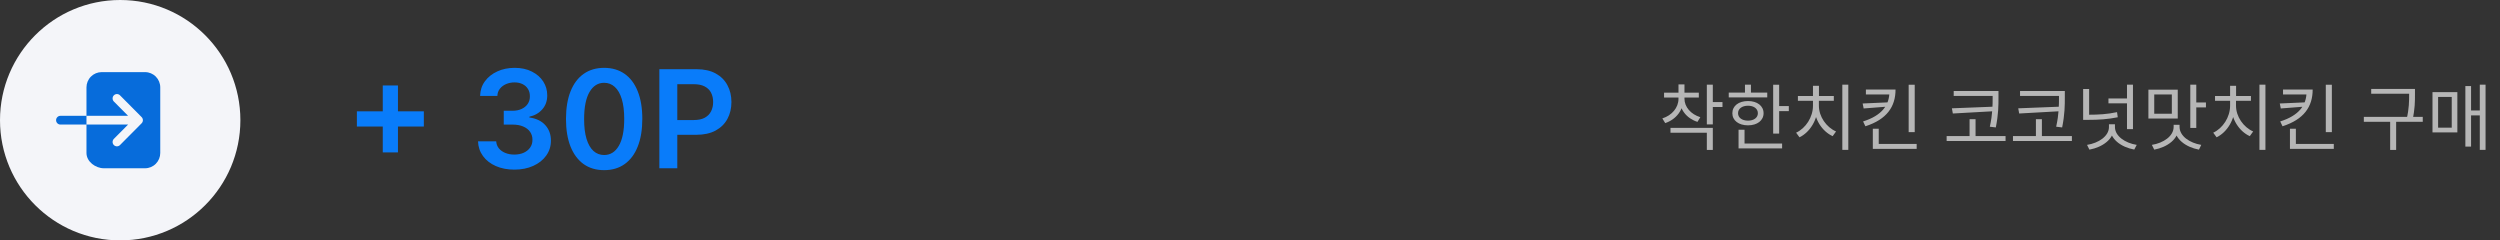 <svg width="312" height="30" viewBox="0 0 312 30" fill="none" xmlns="http://www.w3.org/2000/svg">
<rect x="0" y="0" width="312" height="30" fill="#333333" stroke="none"/>
<path d="M47.769 19.02V10.665H49.665V19.02H47.769ZM44.539 15.79V13.895H52.895V15.79H44.539ZM64.191 21.169C63.322 21.169 62.549 21.02 61.873 20.722C61.201 20.424 60.67 20.01 60.279 19.479C59.889 18.947 59.682 18.334 59.657 17.637H61.927C61.947 17.971 62.058 18.263 62.259 18.513C62.461 18.758 62.728 18.95 63.062 19.086C63.396 19.223 63.771 19.291 64.185 19.291C64.628 19.291 65.02 19.215 65.362 19.062C65.704 18.905 65.972 18.688 66.165 18.41C66.358 18.133 66.453 17.812 66.449 17.45C66.453 17.076 66.356 16.746 66.159 16.46C65.962 16.174 65.676 15.951 65.302 15.79C64.932 15.629 64.485 15.549 63.962 15.549H62.869V13.822H63.962C64.392 13.822 64.769 13.748 65.091 13.599C65.417 13.45 65.672 13.241 65.857 12.971C66.043 12.697 66.133 12.381 66.129 12.023C66.133 11.673 66.055 11.369 65.894 11.111C65.737 10.85 65.513 10.647 65.224 10.502C64.938 10.357 64.602 10.284 64.215 10.284C63.837 10.284 63.487 10.353 63.165 10.49C62.843 10.627 62.583 10.822 62.386 11.075C62.189 11.325 62.084 11.623 62.072 11.969H59.917C59.933 11.277 60.132 10.669 60.515 10.146C60.901 9.618 61.416 9.208 62.06 8.914C62.704 8.616 63.426 8.467 64.227 8.467C65.052 8.467 65.769 8.622 66.376 8.932C66.988 9.238 67.461 9.651 67.795 10.17C68.129 10.689 68.296 11.262 68.296 11.89C68.3 12.586 68.095 13.17 67.68 13.641C67.27 14.112 66.731 14.42 66.063 14.565V14.661C66.932 14.782 67.598 15.104 68.061 15.627C68.528 16.146 68.759 16.792 68.755 17.565C68.755 18.257 68.558 18.877 68.163 19.424C67.773 19.968 67.234 20.394 66.546 20.704C65.861 21.014 65.077 21.169 64.191 21.169ZM75.397 21.235C74.403 21.235 73.55 20.984 72.838 20.481C72.129 19.974 71.584 19.243 71.201 18.289C70.823 17.332 70.634 16.178 70.634 14.83C70.638 13.482 70.829 12.335 71.208 11.389C71.59 10.439 72.135 9.715 72.844 9.216C73.556 8.717 74.407 8.467 75.397 8.467C76.387 8.467 77.239 8.717 77.951 9.216C78.663 9.715 79.209 10.439 79.587 11.389C79.969 12.339 80.16 13.486 80.16 14.83C80.16 16.183 79.969 17.338 79.587 18.296C79.209 19.249 78.663 19.978 77.951 20.481C77.243 20.984 76.391 21.235 75.397 21.235ZM75.397 19.346C76.17 19.346 76.78 18.966 77.226 18.205C77.677 17.44 77.903 16.315 77.903 14.83C77.903 13.848 77.8 13.023 77.595 12.355C77.389 11.687 77.1 11.184 76.725 10.846C76.351 10.504 75.908 10.333 75.397 10.333C74.629 10.333 74.021 10.715 73.574 11.48C73.127 12.24 72.902 13.357 72.898 14.83C72.894 15.816 72.993 16.645 73.194 17.317C73.399 17.99 73.689 18.497 74.063 18.839C74.437 19.177 74.882 19.346 75.397 19.346ZM82.287 21V8.636H86.923C87.873 8.636 88.67 8.813 89.314 9.168C89.962 9.522 90.451 10.009 90.781 10.629C91.115 11.244 91.282 11.945 91.282 12.729C91.282 13.522 91.115 14.227 90.781 14.842C90.447 15.458 89.954 15.943 89.302 16.297C88.65 16.647 87.847 16.822 86.893 16.822H83.82V14.981H86.591C87.147 14.981 87.601 14.885 87.956 14.691C88.31 14.498 88.571 14.233 88.74 13.895C88.913 13.556 89 13.168 89 12.729C89 12.291 88.913 11.904 88.74 11.57C88.571 11.236 88.308 10.977 87.95 10.791C87.595 10.602 87.138 10.508 86.579 10.508H84.526V21H82.287Z" fill="#097CFA"/>
<circle cx="15" cy="15" r="15" fill="#F4F5F9"/>
<path d="M18.104 9H12.688C12.185 9.001 11.703 9.202 11.348 9.56C10.992 9.918 10.792 10.403 10.792 10.909V14.454H15.984L14.2 12.658C14.103 12.555 14.05 12.418 14.052 12.276C14.053 12.133 14.11 11.998 14.21 11.897C14.31 11.796 14.445 11.739 14.586 11.737C14.727 11.735 14.864 11.789 14.966 11.887L17.675 14.614C17.776 14.717 17.833 14.855 17.833 15C17.833 15.145 17.776 15.283 17.675 15.386L14.966 18.113C14.864 18.211 14.727 18.265 14.586 18.263C14.445 18.261 14.31 18.204 14.21 18.103C14.11 18.003 14.053 17.867 14.052 17.724C14.05 17.582 14.103 17.445 14.2 17.342L15.984 15.546H10.792V19.091C10.792 20.183 11.936 21 12.958 21H18.104C18.607 21 19.089 20.798 19.444 20.44C19.8 20.082 20 19.597 20 19.091V10.909C20 10.403 19.8 9.918 19.444 9.56C19.089 9.202 18.607 9.001 18.104 9ZM7.542 14.454C7.398 14.454 7.26 14.512 7.159 14.614C7.057 14.717 7 14.855 7 15C7 15.145 7.057 15.283 7.159 15.386C7.26 15.488 7.398 15.546 7.542 15.546H10.792V14.454H7.542Z" fill="#076CDB"/>
<path d="M209.475 11.988H210.087V12.33C210.087 13.752 209.178 14.904 207.819 15.363L207.459 14.778C208.665 14.4 209.475 13.428 209.475 12.33V11.988ZM209.61 11.988H210.222V12.33C210.222 13.338 211.014 14.265 212.202 14.625L211.842 15.21C210.492 14.778 209.61 13.662 209.61 12.33V11.988ZM207.675 11.565H212.013V12.168H207.675V11.565ZM209.475 10.53H210.222V11.862H209.475V10.53ZM213.012 10.566H213.759V15.525H213.012V10.566ZM213.552 12.735H214.965V13.356H213.552V12.735ZM208.476 15.957H213.759V18.711H213.012V16.569H208.476V15.957ZM221.291 10.575H222.038V16.677H221.291V10.575ZM221.804 13.239H223.244V13.869H221.804V13.239ZM215.747 11.556H220.553V12.159H215.747V11.556ZM218.15 12.609C219.302 12.609 220.094 13.212 220.094 14.13C220.094 15.039 219.302 15.642 218.15 15.642C216.989 15.642 216.197 15.039 216.197 14.13C216.197 13.212 216.989 12.609 218.15 12.609ZM218.15 13.194C217.412 13.194 216.908 13.563 216.908 14.13C216.908 14.688 217.412 15.057 218.15 15.057C218.879 15.057 219.383 14.688 219.383 14.13C219.383 13.563 218.879 13.194 218.15 13.194ZM217.772 10.566H218.519V11.871H217.772V10.566ZM216.971 17.91H222.407V18.522H216.971V17.91ZM216.971 16.191H217.718V18.171H216.971V16.191ZM229.922 10.566H230.669V18.702H229.922V10.566ZM226.259 12.501H226.862V13.194C226.862 14.931 225.881 16.506 224.576 17.136L224.153 16.56C225.359 16.002 226.259 14.616 226.259 13.194V12.501ZM226.403 12.501H226.997V13.194C226.997 14.553 227.924 15.876 229.139 16.407L228.716 16.992C227.402 16.398 226.403 14.877 226.403 13.194V12.501ZM224.378 11.979H228.86V12.582H224.378V11.979ZM226.259 10.71H227.006V12.312H226.259V10.71ZM235.798 11.178H236.563C236.563 13.32 235.465 14.904 232.801 15.759L232.513 15.156C234.862 14.418 235.798 13.113 235.798 11.457V11.178ZM232.864 11.178H236.203V11.79H232.864V11.178ZM235.699 12.771V13.293L232.585 13.536L232.459 12.915L235.699 12.771ZM238.201 10.575H238.957V16.488H238.201V10.575ZM233.728 17.964H239.2V18.576H233.728V17.964ZM233.728 16.065H234.466V18.27H233.728V16.065ZM243.822 11.358H248.988V11.97H243.822V11.358ZM242.94 16.983H250.293V17.595H242.94V16.983ZM248.682 11.358H249.411V12.132C249.411 13.122 249.411 14.238 249.078 15.903L248.331 15.813C248.682 14.238 248.682 13.095 248.682 12.132V11.358ZM248.844 13.311V13.878L243.714 14.166L243.597 13.518L248.844 13.311ZM245.802 14.877H246.549V17.208H245.802V14.877ZM252.101 11.358H257.267V11.97H252.101V11.358ZM251.219 16.983H258.572V17.595H251.219V16.983ZM256.961 11.358H257.69V12.132C257.69 13.122 257.69 14.238 257.357 15.903L256.61 15.813C256.961 14.238 256.961 13.095 256.961 12.132V11.358ZM257.123 13.311V13.878L251.993 14.166L251.876 13.518L257.123 13.311ZM254.081 14.877H254.828V17.208H254.081V14.877ZM259.976 11.106H260.723V14.562H259.976V11.106ZM259.976 14.319H260.597C261.902 14.319 263 14.256 264.206 13.995L264.296 14.634C263.054 14.886 261.929 14.958 260.597 14.958H259.976V14.319ZM265.448 10.566H266.195V16.119H265.448V10.566ZM263.135 12.285H265.619V12.897H263.135V12.285ZM263.198 15.507H263.837V15.849C263.837 17.37 262.397 18.369 260.759 18.675L260.462 18.081C261.911 17.856 263.198 16.992 263.198 15.849V15.507ZM263.306 15.507H263.945V15.849C263.945 16.983 265.205 17.847 266.663 18.081L266.357 18.666C264.719 18.369 263.306 17.361 263.306 15.849V15.507ZM268.12 11.187H271.783V14.796H268.12V11.187ZM271.045 11.79H268.849V14.193H271.045V11.79ZM273.349 10.566H274.096V15.966H273.349V10.566ZM273.889 12.789H275.302V13.401H273.889V12.789ZM271.27 15.579H271.909V15.831C271.909 17.352 270.487 18.369 268.849 18.675L268.552 18.081C270.01 17.847 271.27 16.983 271.27 15.831V15.579ZM271.369 15.579H272.008V15.831C272.008 16.983 273.277 17.847 274.717 18.081L274.429 18.675C272.791 18.369 271.369 17.352 271.369 15.831V15.579ZM281.979 10.566H282.726V18.702H281.979V10.566ZM278.316 12.501H278.919V13.194C278.919 14.931 277.938 16.506 276.633 17.136L276.21 16.56C277.416 16.002 278.316 14.616 278.316 13.194V12.501ZM278.46 12.501H279.054V13.194C279.054 14.553 279.981 15.876 281.196 16.407L280.773 16.992C279.459 16.398 278.46 14.877 278.46 13.194V12.501ZM276.435 11.979H280.917V12.582H276.435V11.979ZM278.316 10.71H279.063V12.312H278.316V10.71ZM287.856 11.178H288.621C288.621 13.32 287.523 14.904 284.859 15.759L284.571 15.156C286.92 14.418 287.856 13.113 287.856 11.457V11.178ZM284.922 11.178H288.261V11.79H284.922V11.178ZM287.757 12.771V13.293L284.643 13.536L284.517 12.915L287.757 12.771ZM290.259 10.575H291.015V16.488H290.259V10.575ZM285.786 17.964H291.258V18.576H285.786V17.964ZM285.786 16.065H286.524V18.27H285.786V16.065ZM295.925 11.097H301.01V11.7H295.925V11.097ZM295.007 14.589H302.36V15.201H295.007V14.589ZM298.292 14.994H299.039V18.711H298.292V14.994ZM300.659 11.097H301.388V11.799C301.388 12.645 301.388 13.599 301.082 14.976L300.344 14.877C300.659 13.563 300.659 12.618 300.659 11.799V11.097ZM309.478 10.566H310.198V18.702H309.478V10.566ZM308.191 13.788H309.748V14.4H308.191V13.788ZM307.678 10.737H308.389V18.297H307.678V10.737ZM303.574 11.502H306.679V16.524H303.574V11.502ZM305.977 12.096H304.276V15.93H305.977V12.096Z" fill="#B6B6B6"/>
</svg>

